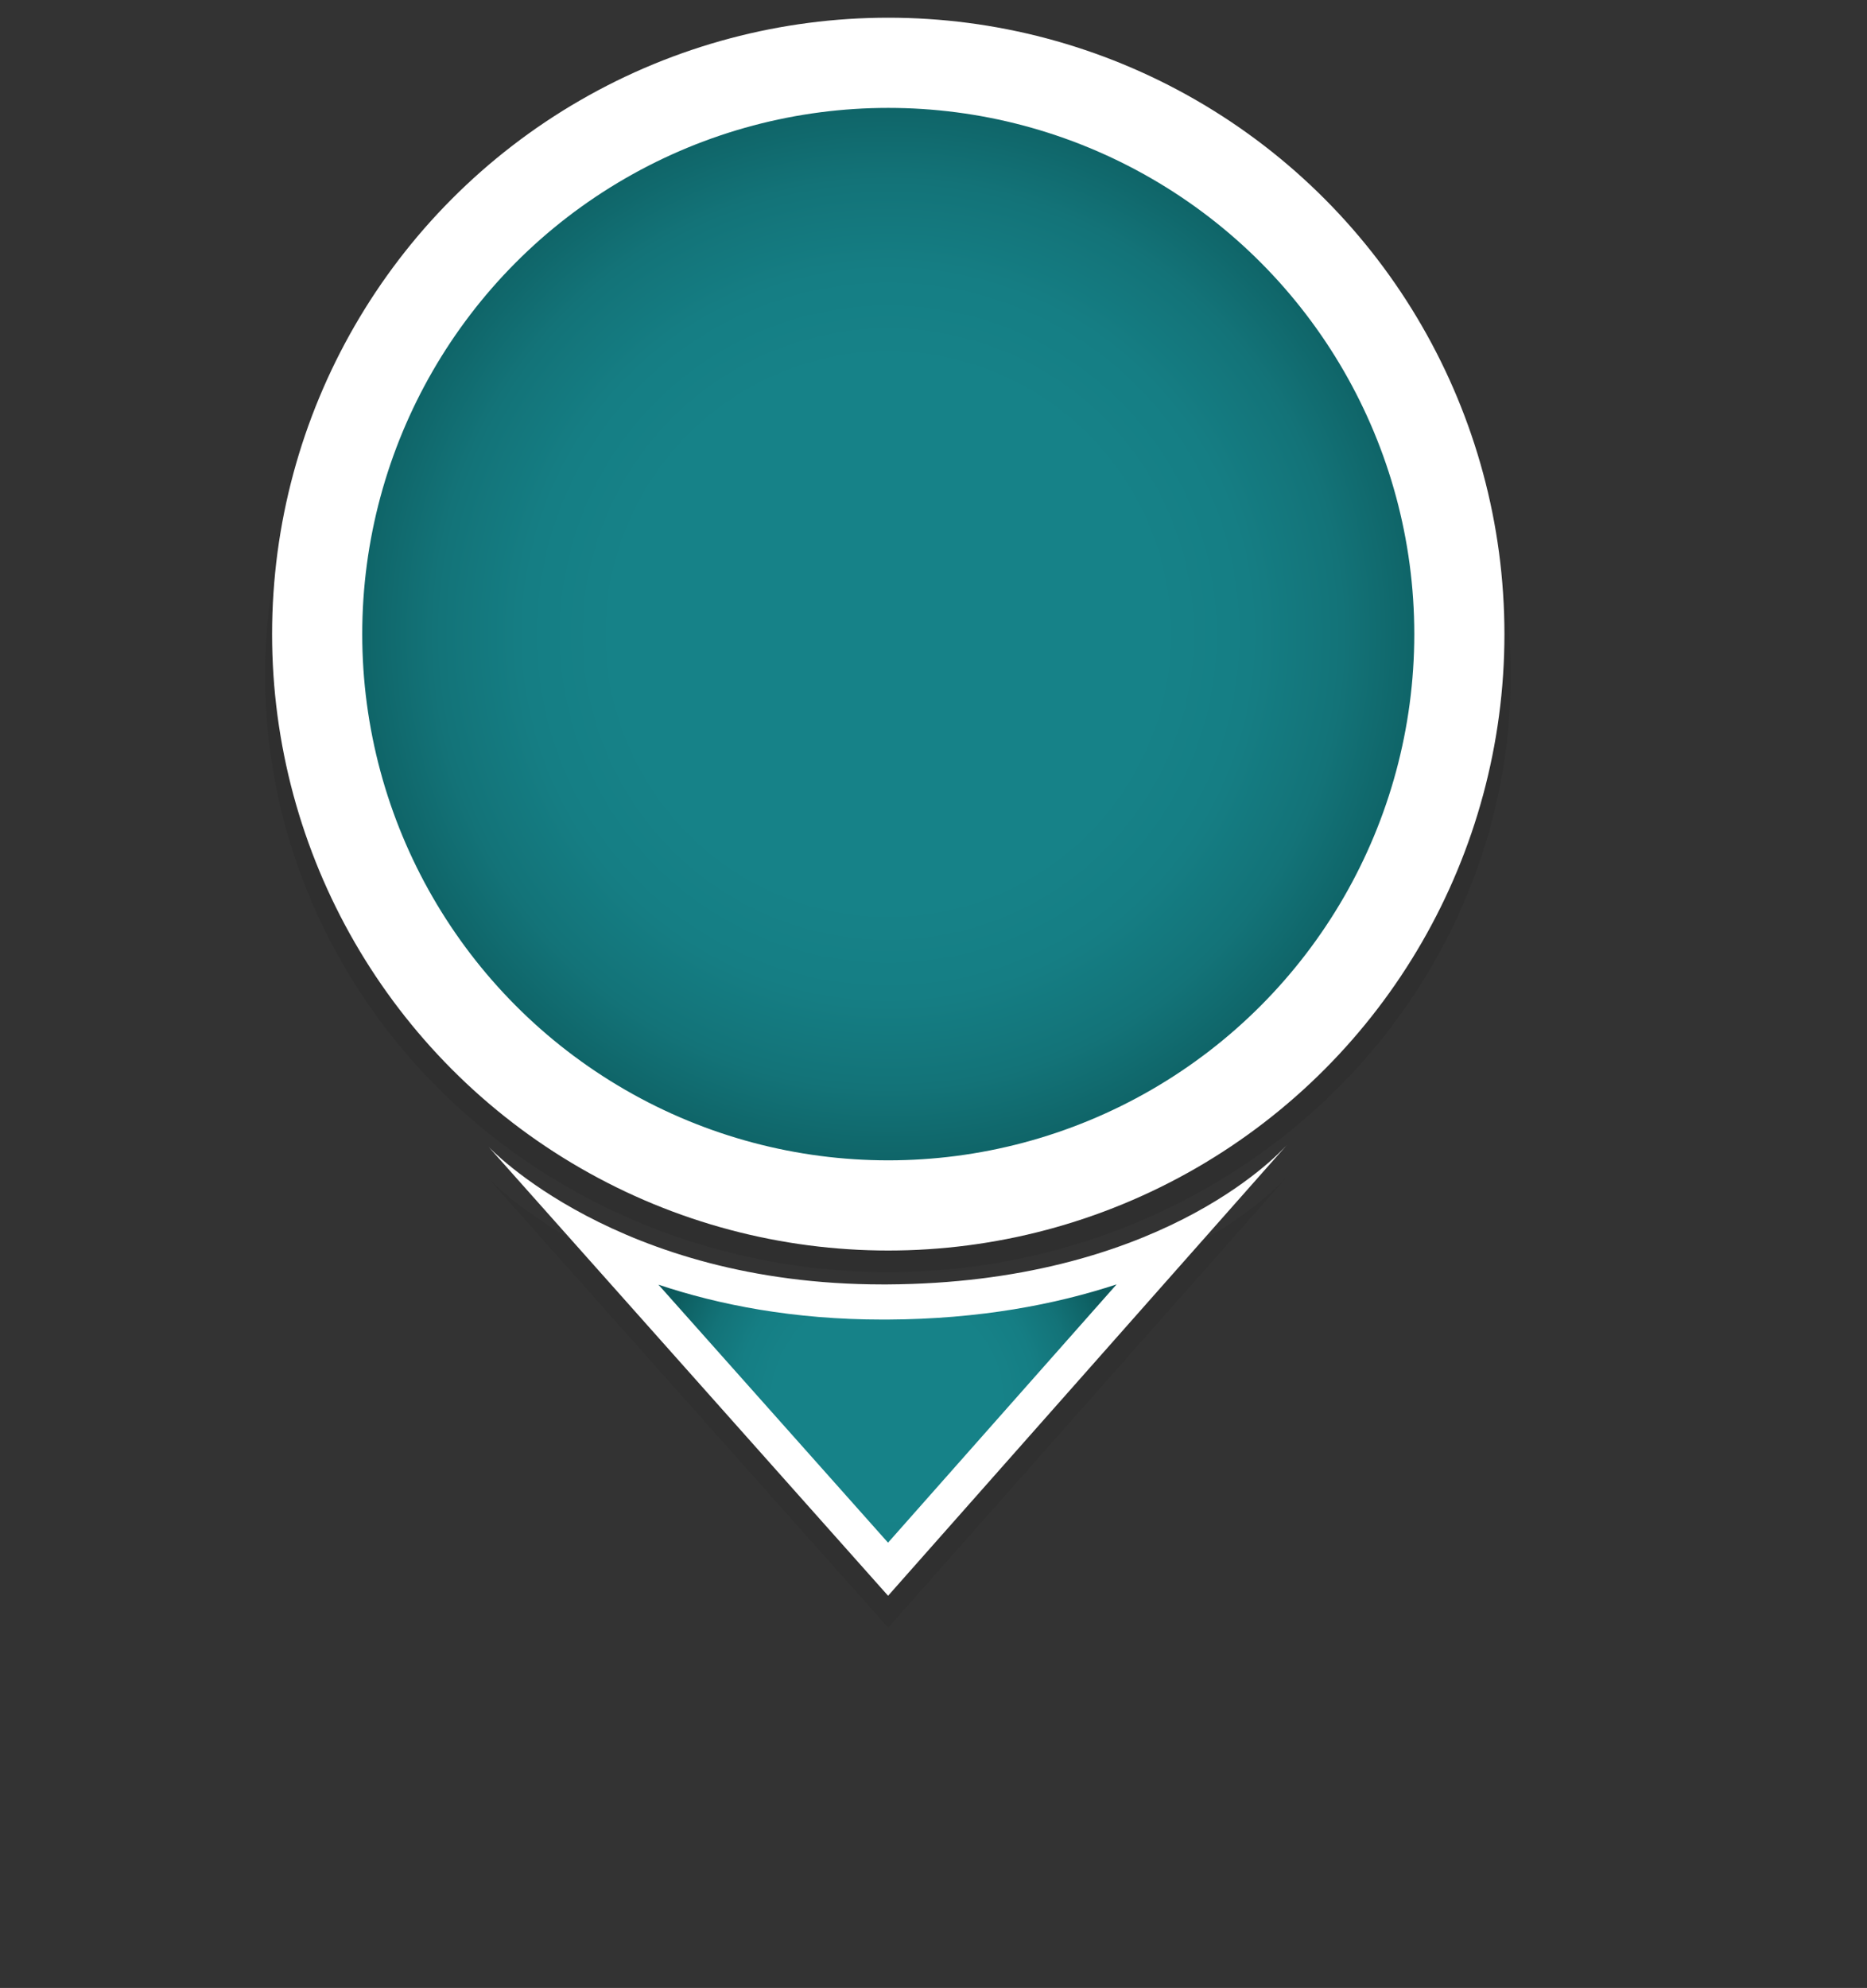 <?xml version="1.0" encoding="utf-8"?>
<!-- Generator: Adobe Illustrator 16.0.0, SVG Export Plug-In . SVG Version: 6.00 Build 0)  -->
<!DOCTYPE svg PUBLIC "-//W3C//DTD SVG 1.1//EN" "http://www.w3.org/Graphics/SVG/1.1/DTD/svg11.dtd">
<svg version="1.1" id="Warstwa_2" xmlns="http://www.w3.org/2000/svg" xmlns:xlink="http://www.w3.org/1999/xlink" x="0px" y="0px"
	 width="33.695px" height="35.864px" viewBox="0 0 33.695 35.864" enable-background="new 0 0 33.695 35.864" xml:space="preserve">
<rect x="0" y="0" width="33.695" height="35.864" fill="#333333" stroke="none"/>
<g>
	<path fill="#FFFFFF" d="M8.643,4.07c-0.646,0.667-1.209,1.414-1.66,2.22C6.531,7.1,6.184,7.961,5.96,8.859
		c-0.226,0.897-0.328,1.823-0.313,2.744c0.015,0.923,0.152,1.843,0.407,2.729C6.565,16.105,7.561,17.729,8.899,19
		c1.333,1.273,3.016,2.179,4.815,2.596l0.023,0.008l0.012,0.023l-0.096,0.04l0.036,0.032c-0.91-0.203-1.795-0.524-2.62-0.966
		c-0.823-0.438-1.586-0.99-2.268-1.632c-0.679-0.64-1.278-1.37-1.763-2.168c-0.484-0.798-0.862-1.664-1.118-2.563
		c-0.256-0.896-0.391-1.829-0.402-2.762c-0.01-0.938,0.108-1.871,0.345-2.772C6.333,7.03,7.311,5.364,8.643,4.07z"/>
	<g opacity="0.2">
		<path fill="#222221" d="M23.242,21.214l-7.213,8.149l-7.209-8.098c0,0,2.348,2.511,7.192,2.482
			C21.118,23.72,23.242,21.214,23.242,21.214z"/>
	</g>
	<g>
		<radialGradient id="SVGID_1_" cx="16.013" cy="25.343" r="4.275" gradientUnits="userSpaceOnUse">
			<stop  offset="0.475" style="stop-color:#168288"/>
			<stop  offset="0.635" style="stop-color:#157E84"/>
			<stop  offset="0.795" style="stop-color:#137378"/>
			<stop  offset="0.955" style="stop-color:#0E6164"/>
			<stop  offset="1" style="stop-color:#0D5A5D"/>
		</radialGradient>
		<path fill="url(#SVGID_1_)" d="M10.746,22.376c1.207,0.582,2.927,1.113,5.185,1.113c2.377-0.013,4.133-0.536,5.35-1.114
			l-5.252,5.934L10.746,22.376z"/>
		<g>
			<path fill="#FFFFFF" d="M20.152,23.171l-4.125,4.66l-4.144-4.655c1.09,0.365,2.438,0.63,4.047,0.63h0.085
				C17.681,23.798,19.052,23.533,20.152,23.171 M23.242,20.638l-0.019,0.021C23.236,20.646,23.242,20.638,23.242,20.638
				L23.242,20.638z M23.223,20.659c-0.217,0.24-2.379,2.487-7.212,2.513c-0.027,0-0.054,0-0.082,0c-4.789,0-7.11-2.481-7.11-2.481
				l7.209,8.098L23.223,20.659L23.223,20.659z"/>
		</g>
	</g>
	<ellipse opacity="0.2" fill="#222221" cx="16.025" cy="12.185" rx="11.24" ry="10.765"/>
	<radialGradient id="SVGID_2_" cx="16.031" cy="11.44" r="10.306" gradientUnits="userSpaceOnUse">
		<stop  offset="0.475" style="stop-color:#168288"/>
		<stop  offset="0.635" style="stop-color:#157E84"/>
		<stop  offset="0.795" style="stop-color:#137378"/>
		<stop  offset="0.955" style="stop-color:#0E6164"/>
		<stop  offset="1" style="stop-color:#0D5A5D"/>
	</radialGradient>
	<circle fill="url(#SVGID_2_)" stroke="#FFFFFF" stroke-width="1.627" stroke-miterlimit="10" cx="16.031" cy="11.44" r="10.307"/>
</g>
</svg>
